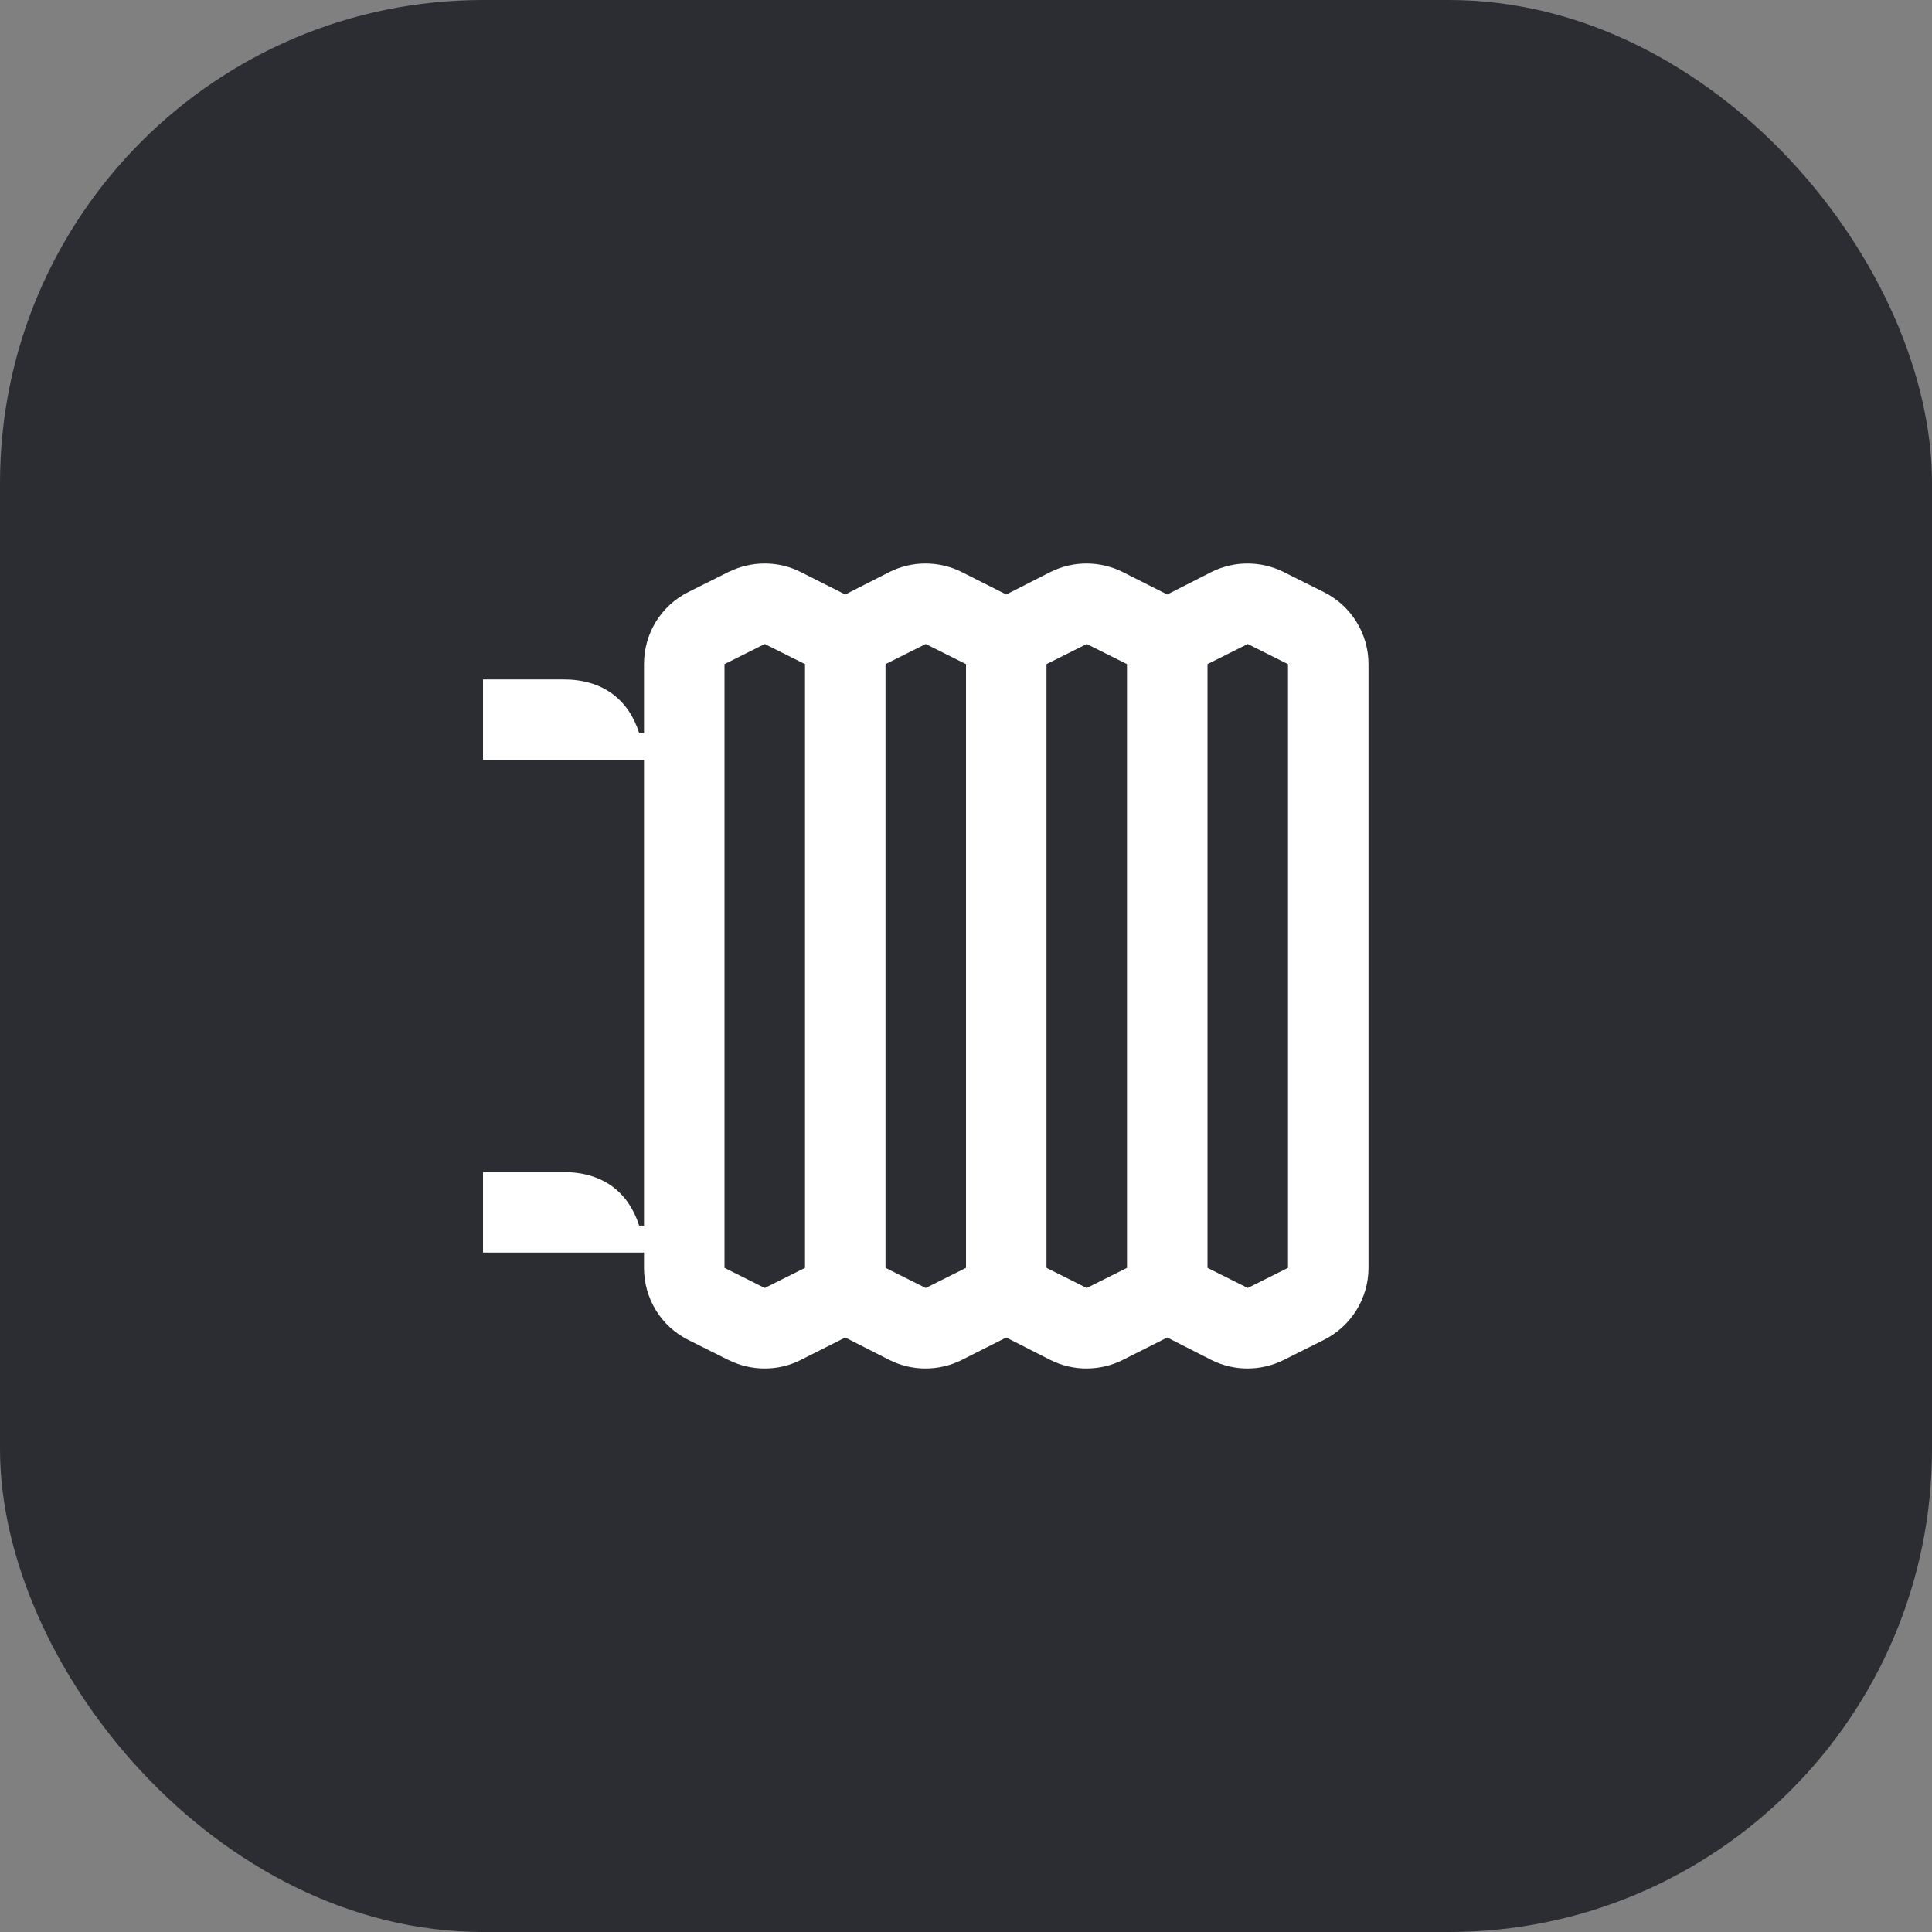 <svg width="48" height="48" viewBox="0 0 48 48" fill="none" xmlns="http://www.w3.org/2000/svg">
<rect x="0" y="0" width="48" height="48" fill="#808080" stroke="none"/>
<rect width="48" height="48" rx="12" fill="#2B2D33"/>
<path d="M32.89 14.71L31.89 14.21C31.61 14.07 31.3 14 30.99 14C30.69 14 30.38 14.07 30.1 14.21L29 14.77L27.89 14.21C27.61 14.07 27.3 14 26.99 14C26.69 14 26.38 14.07 26.1 14.21L25 14.77L23.89 14.21C23.61 14.07 23.3 14 22.99 14C22.69 14 22.38 14.07 22.1 14.21L21 14.77L19.89 14.21C19.61 14.07 19.31 14 19 14C18.69 14 18.39 14.07 18.1 14.21L17.1 14.71C16.42 15.05 16 15.74 16 16.5V18.21H15.88C15.61 17.37 14.97 16.88 14 16.88H12V18.88H16V30.45H15.88C15.61 29.61 14.97 29.12 14 29.12H12V31.12H16V31.5C16 32.26 16.42 32.95 17.1 33.29L18.1 33.79C18.39 33.93 18.69 34 19 34C19.31 34 19.61 33.93 19.89 33.79L21 33.23L22.1 33.79C22.38 33.93 22.69 34 22.99 34C23.3 34 23.61 33.93 23.89 33.79L25 33.23L26.1 33.79C26.38 33.93 26.69 34 26.99 34C27.3 34 27.61 33.93 27.89 33.79L29 33.23L30.1 33.79C30.38 33.93 30.69 34 30.99 34C31.3 34 31.61 33.93 31.89 33.79L32.89 33.29C33.57 32.95 34 32.26 34 31.5V16.5C34 15.74 33.57 15.05 32.89 14.71ZM20 31.5L19 32L18 31.5V16.5L19 16L20 16.5V31.5ZM24 31.5L23 32L22 31.5V16.5L23 16L24 16.5V31.5ZM28 31.5L27 32L26 31.5V16.5L27 16L28 16.5V31.5ZM32 31.5L31 32L30 31.5V16.5L31 16L32 16.5V31.5Z" fill="white"/>
</svg>
